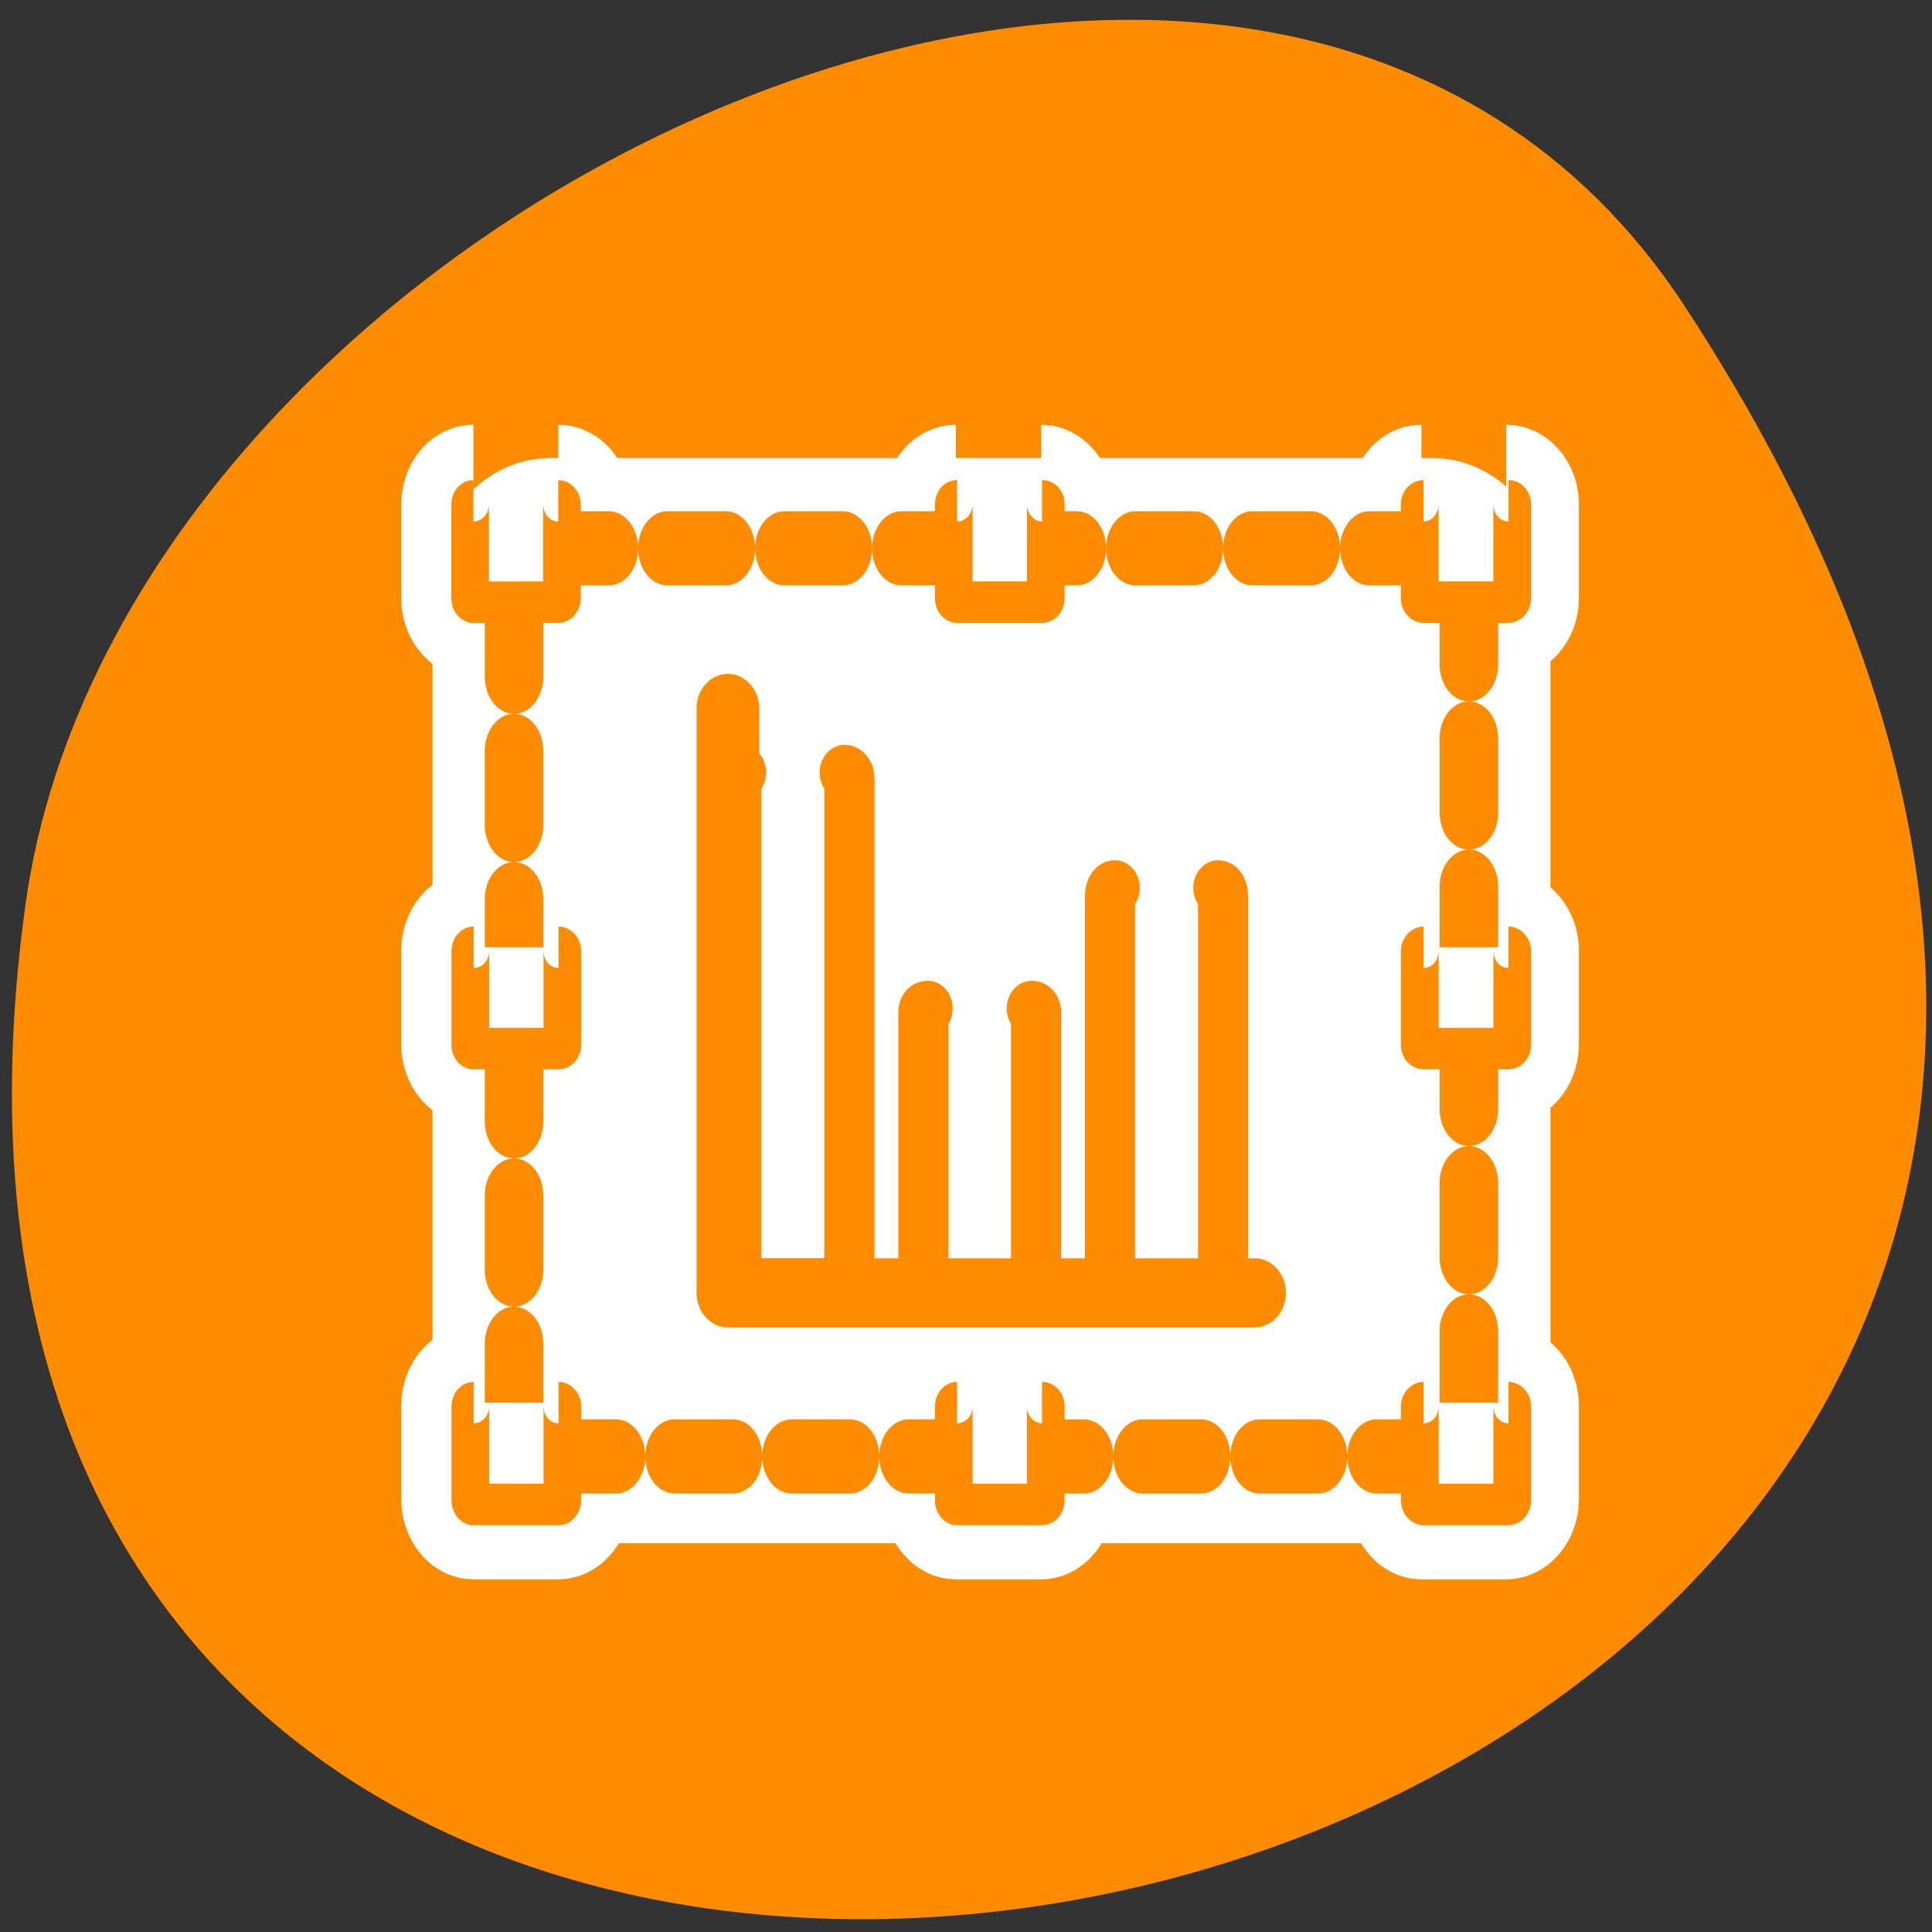 <svg xmlns="http://www.w3.org/2000/svg" viewBox="0 0 16 16"><rect x="0" y="0" width="16" height="16" fill="#333333" stroke="none"/><path d="m 13.949 2.531 c 9.07 13.848 -15.711 19.207 -13.738 4.961 c 0.805 -5.812 10.266 -10.258 13.738 -4.961" style="fill:#ff8c00"/><g style="stroke-linejoin:round"><g transform="matrix(0.166 0 0 0.183 3.218 2.807)" style="stroke:#fff"><path d="m 8.066 9.452 h 44.027 c 0.987 0 1.81 0.81 1.81 1.812 v 37.361 c 0 1.002 -0.823 1.812 -1.81 1.812 h -44.027 c -1.011 0 -1.81 -0.81 -1.81 -1.812 v -37.361 c 0 -1.002 0.799 -1.812 1.81 -1.812" style="fill:#fff;fill-rule:evenodd;stroke-linecap:round;stroke-width:8.125"/><g style="fill:none;stroke-width:6.875"><path d="m 4.235 7.321 c -0.094 0 -0.165 0.064 -0.165 0.171 v 4.241 c 0 0.085 0.071 0.17 0.165 0.17 h 4.231 c 0.094 0 0.188 -0.085 0.188 -0.17 v -4.241 c 0 -0.107 -0.094 -0.171 -0.188 -0.171"/><path d="m 51.529 7.321 c -0.094 0 -0.165 0.064 -0.165 0.171 v 4.241 c 0 0.085 0.071 0.17 0.165 0.17 h 4.231 c 0.094 0 0.188 -0.085 0.188 -0.17 v -4.241 c 0 -0.107 -0.094 -0.171 -0.188 -0.171"/><path d="m 28.305 7.321 c -0.094 0 -0.165 0.064 -0.165 0.171 v 4.241 c 0 0.085 0.071 0.17 0.165 0.17 h 4.255 c 0.094 0 0.165 -0.085 0.165 -0.17 v -4.241 c 0 -0.107 -0.071 -0.171 -0.165 -0.171"/><path d="m 4.235 48.092 c -0.094 0 -0.165 0.085 -0.165 0.192 v 4.22 c 0 0.107 0.071 0.192 0.165 0.192 h 4.231 c 0.094 0 0.188 -0.085 0.188 -0.192 v -4.22 c 0 -0.107 -0.094 -0.192 -0.188 -0.192"/><path d="m 51.529 48.092 c -0.094 0 -0.165 0.085 -0.165 0.192 v 4.22 c 0 0.107 0.071 0.192 0.165 0.192 h 4.231 c 0.094 0 0.188 -0.085 0.188 -0.192 v -4.22 c 0 -0.107 -0.094 -0.192 -0.188 -0.192"/><path d="m 28.305 48.092 c -0.094 0 -0.165 0.085 -0.165 0.192 v 4.22 c 0 0.107 0.071 0.192 0.165 0.192 h 4.255 c 0.094 0 0.165 -0.085 0.165 -0.192 v -4.22 c 0 -0.107 -0.071 -0.192 -0.165 -0.192"/><path d="m 4.235 27.504 c -0.094 0 -0.165 0.085 -0.165 0.171 v 4.241 c 0 0.107 0.071 0.192 0.165 0.192 h 4.231 c 0.094 0 0.188 -0.085 0.188 -0.192 v -4.241 c 0 -0.085 -0.094 -0.171 -0.188 -0.171"/><path d="m 51.529 27.504 c -0.094 0 -0.165 0.085 -0.165 0.171 v 4.241 c 0 0.107 0.071 0.192 0.165 0.192 h 4.231 c 0.094 0 0.188 -0.085 0.188 -0.192 v -4.241 c 0 -0.085 -0.094 -0.171 -0.188 -0.171"/></g></g><g style="stroke:#ff8c00"><g style="fill:#fff;fill-rule:evenodd"><path d="m 5.791 9.973 h 48.712 c 1.092 0 2.003 0.906 2.003 1.997 v 35.589 c 0 1.112 -0.91 1.997 -2.003 1.997 h -48.712 c -1.118 0 -2.003 -0.885 -2.003 -1.997 v -35.589 c 0 -1.091 0.884 -1.997 2.003 -1.997" transform="matrix(0.15 0 0 0.19 3.689 2.646)" style="stroke-dasharray:3.23 3.23;stroke-linecap:round;stroke-width:3.23"/><path d="m 4.656 5.483 c -0.085 0 -0.148 0.058 -0.148 0.154 v 3.826 c 0 0.077 0.064 0.154 0.148 0.154 h 3.817 c 0.085 0 0.17 -0.077 0.17 -0.154 v -3.826 c 0 -0.096 -0.085 -0.154 -0.17 -0.154" transform="matrix(0.184 0 0 0.203 3.064 3.035)" style="stroke-width:1.692"/><g style="stroke-width:1.974"><path d="m 52.777 9.727 c -0.099 0 -0.198 0.067 -0.198 0.179 v 4.465 c 0 0.09 0.099 0.179 0.198 0.179 h 4.454 c 0.099 0 0.198 -0.09 0.198 -0.179 v -4.465 c 0 -0.112 -0.099 -0.179 -0.198 -0.179" transform="matrix(0.158 0 0 0.174 3.45 2.455)"/><path d="m 28.147 9.727 c -0.099 0 -0.173 0.067 -0.173 0.179 v 4.465 c 0 0.09 0.074 0.179 0.173 0.179 h 4.454 c 0.124 0 0.198 -0.09 0.198 -0.179 v -4.465 c 0 -0.112 -0.074 -0.179 -0.198 -0.179" transform="matrix(0.158 0 0 0.174 3.479 2.455)"/><g transform="matrix(0.158 0 0 0.174 3.422 3.144)"><path d="m 3.167 48.69 c -0.099 0 -0.173 0.09 -0.173 0.179 v 4.465 c 0 0.112 0.074 0.202 0.173 0.202 h 4.454 c 0.099 0 0.198 -0.09 0.198 -0.202 v -4.465 c 0 -0.09 -0.099 -0.179 -0.198 -0.179"/><path d="m 52.957 48.69 c -0.099 0 -0.198 0.09 -0.198 0.179 v 4.465 c 0 0.112 0.099 0.202 0.198 0.202 h 4.454 c 0.099 0 0.198 -0.09 0.198 -0.202 v -4.465 c 0 -0.09 -0.099 -0.179 -0.198 -0.179"/><path d="m 28.507 48.69 c -0.099 0 -0.173 0.09 -0.173 0.179 v 4.465 c 0 0.112 0.074 0.202 0.173 0.202 h 4.454 c 0.124 0 0.198 -0.09 0.198 -0.202 v -4.465 c 0 -0.09 -0.074 -0.179 -0.198 -0.179"/></g><g transform="matrix(0.158 0 0 0.174 3.422 2.518)"><path d="m 3.167 30.615 c -0.099 0 -0.173 0.09 -0.173 0.179 v 4.465 c 0 0.112 0.074 0.179 0.173 0.179 h 4.454 c 0.099 0 0.198 -0.067 0.198 -0.179 v -4.465 c 0 -0.09 -0.099 -0.179 -0.198 -0.179"/><path d="m 52.957 30.615 c -0.099 0 -0.198 0.09 -0.198 0.179 v 4.465 c 0 0.112 0.099 0.179 0.198 0.179 h 4.454 c 0.099 0 0.198 -0.067 0.198 -0.179 v -4.465 c 0 -0.09 -0.099 -0.179 -0.198 -0.179"/></g></g><g transform="matrix(0.166 0 0 0.183 3.218 2.807)" style="stroke-linecap:round;stroke-width:2.5"><path d="m 17.586 19.619 c -0.118 0 -0.235 0.107 -0.235 0.256 v 22.719 c 0 0.149 0.118 0.277 0.235 0.277 h 5.171 c 0.118 0 0.235 -0.128 0.235 -0.277 v -22.719 c 0 -0.149 -0.118 -0.256 -0.235 -0.256"/><path d="m 26.895 30.296 c -0.118 0 -0.212 0.064 -0.212 0.149 v 12.532 c 0 0.064 0.094 0.128 0.212 0.128 h 5.195 c 0.118 0 0.212 -0.064 0.212 -0.128 v -12.532 c 0 -0.085 -0.094 -0.149 -0.212 -0.149"/><path d="m 36.227 24.84 c -0.141 0 -0.235 0.17 -0.235 0.384 v 17.348 c 0 0.213 0.094 0.384 0.235 0.384 h 5.171 c 0.141 0 0.235 -0.171 0.235 -0.384 v -17.348 c 0 -0.213 -0.094 -0.384 -0.235 -0.384"/></g></g><path d="m 16.928 16.72 v 26.449 h 26.28" transform="matrix(0.166 0 0 0.183 3.218 2.807)" style="fill:none;stroke-linecap:round;stroke-width:3.125"/></g></g></svg>